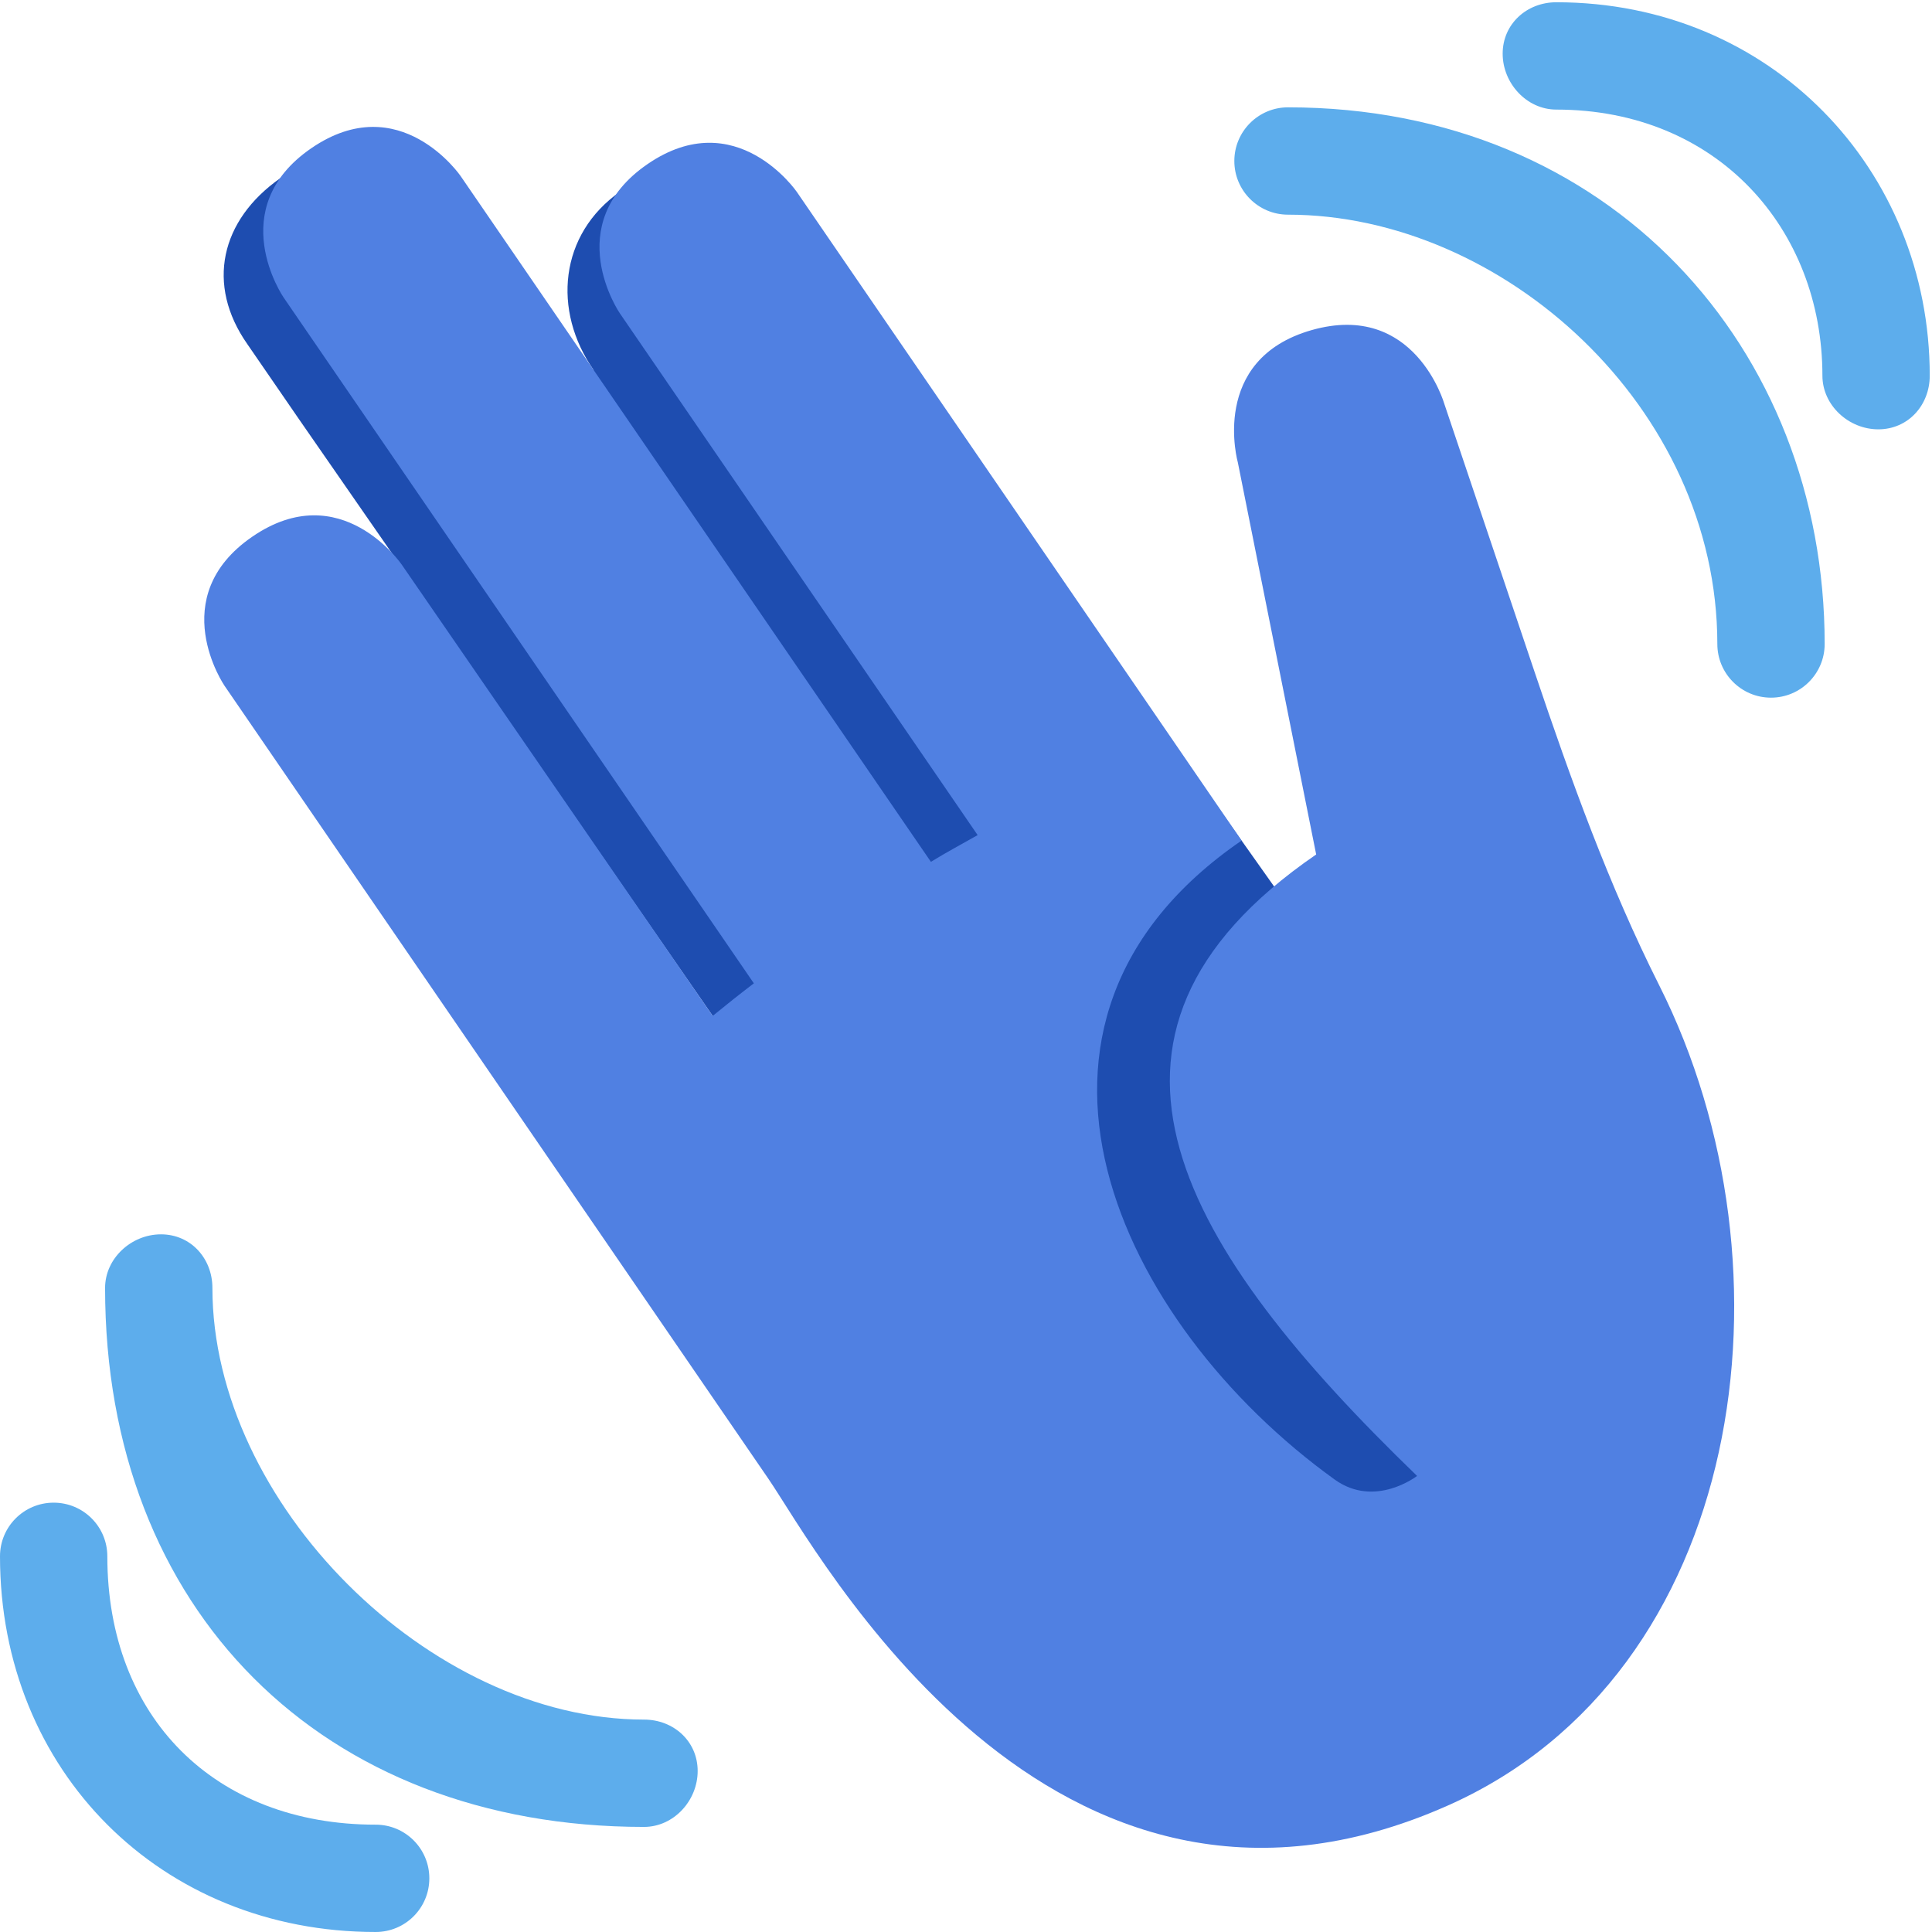 <?xml version="1.0" encoding="UTF-8" standalone="no"?>
<svg
   viewBox="0 0 36 36"
   version="1.1"
   id="svg5"
   sodipodi:docname="1f44b.svg"
   inkscape:version="1.3.2 (091e20ef0f, 2023-11-25, custom)"
   xmlns:inkscape="http://www.inkscape.org/namespaces/inkscape"
   xmlns:sodipodi="http://sodipodi.sourceforge.net/DTD/sodipodi-0.dtd"
   xmlns="http://www.w3.org/2000/svg"
   xmlns:svg="http://www.w3.org/2000/svg">
  <defs
     id="defs5" />
  <sodipodi:namedview
     id="namedview5"
     pagecolor="#ffffff"
     bordercolor="#000000"
     borderopacity="0.25"
     inkscape:showpageshadow="2"
     inkscape:pageopacity="0.0"
     inkscape:pagecheckerboard="0"
     inkscape:deskcolor="#d1d1d1"
     showguides="true"
     inkscape:zoom="8"
     inkscape:cx="22.75"
     inkscape:cy="19.8125"
     inkscape:window-width="1920"
     inkscape:window-height="1054"
     inkscape:window-x="0"
     inkscape:window-y="26"
     inkscape:window-maximized="1"
     inkscape:current-layer="g10" />
  <g
     id="g10"
     transform="translate(-1.449)">
    <path
       d="m 7.027,7.821 -0.968,-1.407 c -0.779,-1.111 -0.5,-2.313 0.612,-3.093 1.112,-0.777 5.846,3.584 5.846,3.584 -0.786,-1.122 -0.639,-2.544 0.483,-3.331 1.122,-0.784 2.67,-0.513 3.456,0.611 L 26.328,18.125 29.529,29.944 15.765,20.424 Z"
       id="path1"
       style="display:inline;fill:#1e4db0;fill-opacity:1"
       sodipodi:nodetypes="cccccccccc"
       inkscape:label="path1" />
    <path
       d="M 11.845,21.837 5.633,12.779 c 0,0 -1.131,-1.649 0.519,-2.78 1.649,-1.131 2.78,0.518 2.78,0.518 l 5.797,8.413 C 14.984,18.722 15.227,18.528 15.496,18.323 L 6.732,5.541 c 0,0 -1.131,-1.649 0.519,-2.78 1.649,-1.131 2.78,0.518 2.78,0.518 L 18.795,16.059 c 0.292,-0.179 0.581,-0.334 0.871,-0.498 L 12.998,5.837 c 0,0 -1.131,-1.649 0.518,-2.78 1.649,-1.131 2.78,0.518 2.78,0.518 L 23.39,13.921 l 1.194,1.742 c -4.948,3.394 -2.302,9.002 1.736,11.907 0.751,0.54 1.534,-0.068 1.534,-0.068 C 23.517,23.311 21.025,19.315 25.974,15.922 L 24.515,8.62 c 0,0 -0.545,-1.924 1.378,-2.47 1.924,-0.545 2.47,1.379 2.47,1.379 l 1.685,5.004 c 0.668,1.984 1.379,3.961 2.32,5.831 2.657,5.28 1.612,12.813 -3.94,15.279 -7.435,3.303 -11.746,-4.753 -12.659,-6.085 z"
       id="path2"
       style="display:inline;fill:#5080e2;fill-opacity:1"
       sodipodi:nodetypes="ccccccccccccscccscccccccssc" />
  </g>
  <g
     fill="#5DADEC"
     id="g5">
    <path
       d="M12 32.042C8 32.042 3.958 28 3.958 24c0-.553-.405-1-.958-1s-1.042.447-1.042 1C1.958 30 6 34.042 12 34.042c.553 0 1-.489 1-1.042s-.447-.958-1-.958z"
       id="path3" />
    <path
       d="M7 34c-3 0-5-2-5-5 0-.553-.447-1-1-1s-1 .447-1 1c0 4 3 7 7 7 .553 0 1-.447 1-1s-.447-1-1-1zM24 2c-.552 0-1 .448-1 1s.448 1 1 1c4 0 8 3.589 8 8 0 .552.448 1 1 1s1-.448 1-1c0-5.514-4-10-10-10z"
       id="path4" />
    <path
       d="M29 .042c-.552 0-1 .406-1 .958s.448 1.042 1 1.042c3 0 4.958 2.225 4.958 4.958 0 .552.489 1 1.042 1s.958-.448.958-1C35.958 3.163 33 .042 29 .042z"
       id="path5" />
  </g>
</svg>

